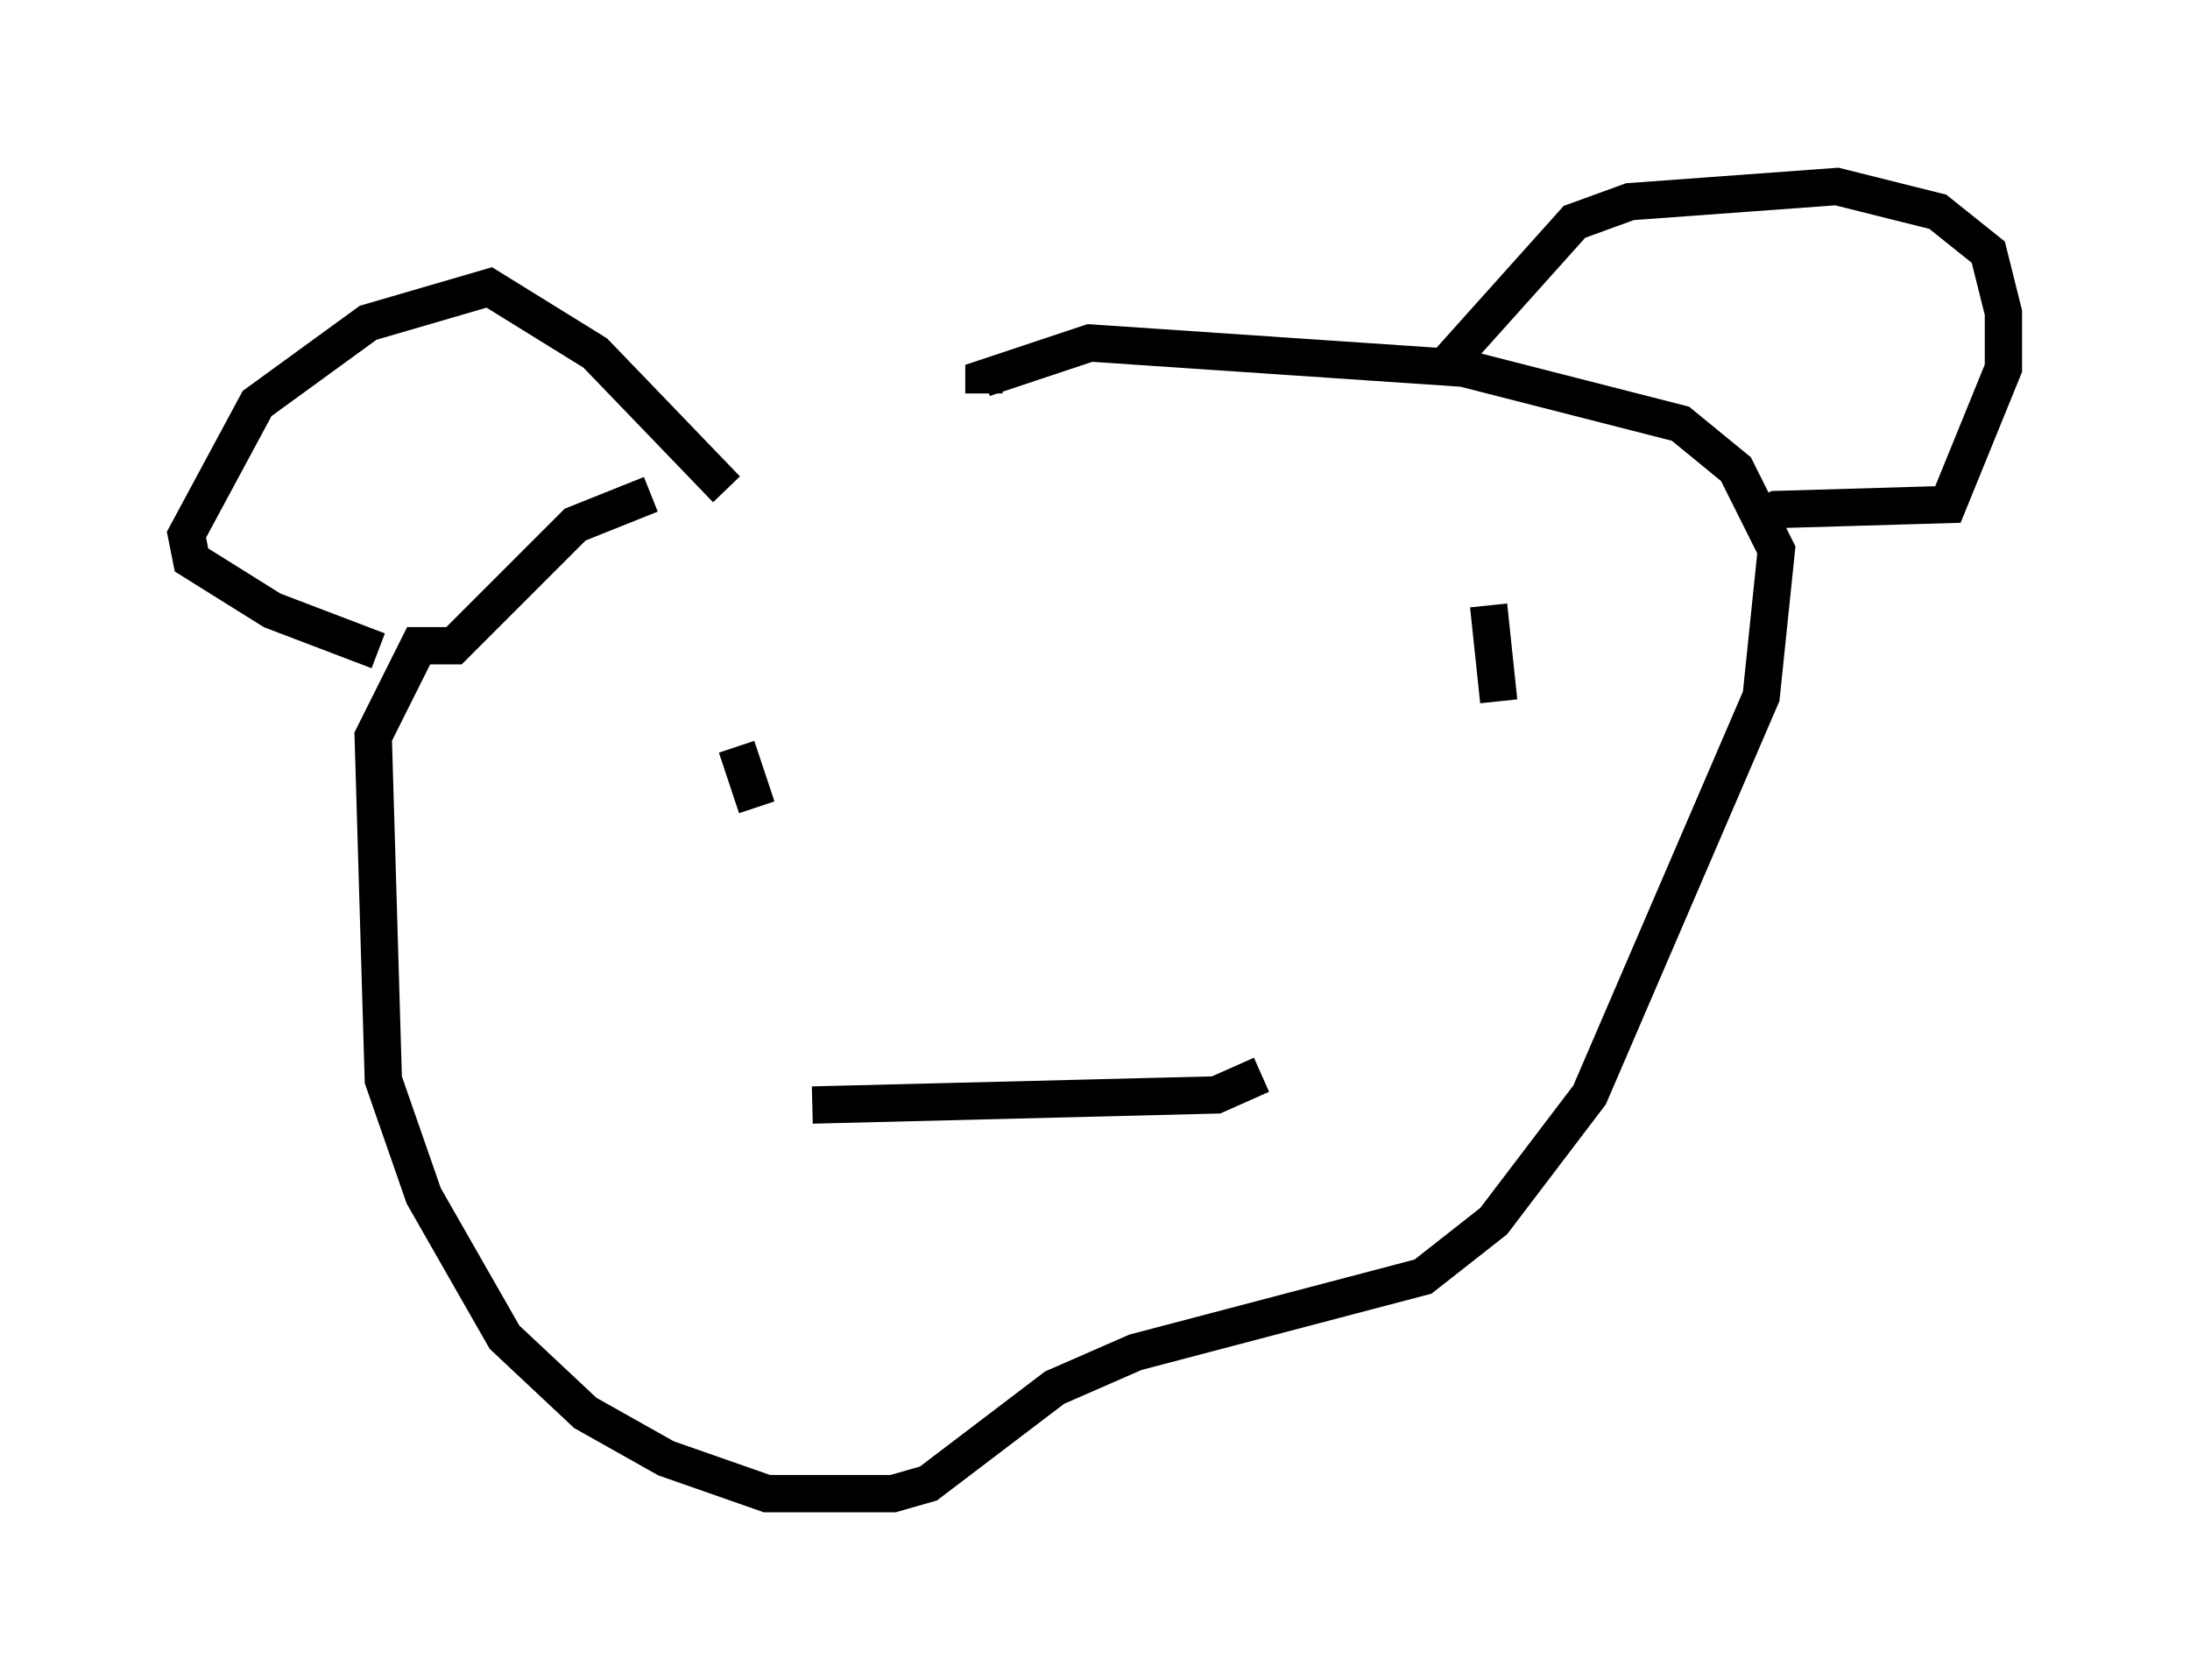 <?xml version="1.0" encoding="utf-8" ?>
<svg baseProfile="full" height="45.047" version="1.1" width="58.714" xmlns="http://www.w3.org/2000/svg" xmlns:ev="http://www.w3.org/2001/xml-events" xmlns:xlink="http://www.w3.org/1999/xlink"><defs /><rect fill="white" height="45.047" width="58.714" x="0" y="0" /><path d="M27.733, 12.036 m-10.284, 1.218 l-2.03, 0.812 -3.248, 3.248 l-0.947, 0.0 -1.218, 2.436 l0.271, 9.202 1.083, 3.112 l2.165, 3.789 2.165, 2.03 l2.165, 1.218 2.706, 0.947 l3.383, 0.0 0.947, -0.271 l3.383, -2.571 2.165, -0.947 l7.713, -2.03 1.894, -1.488 l2.571, -3.383 4.601, -10.69 l0.406, -3.924 -1.083, -2.165 l-1.488, -1.218 -5.819, -1.488 l-10.013, -0.677 -2.842, 0.947 l0.0, 0.406 m-6.901, 2.571 l-3.518, -3.654 -2.842, -1.759 l-3.248, 0.947 -2.977, 2.165 l-1.894, 3.518 0.135, 0.677 l2.165, 1.353 2.842, 1.083 m28.552, -7.578 l3.518, -3.924 1.488, -0.541 l5.548, -0.406 2.706, 0.677 l1.353, 1.083 0.406, 1.624 l0.0, 1.488 -1.488, 3.654 l-4.601, 0.135 -0.812, 0.406 m-26.522, 7.578 l-0.541, -1.624 m20.162, -3.789 l0.271, 2.571 m-18.403, 10.825 l10.825, -0.271 1.218, -0.541 " fill="none" stroke="black" stroke-width="1" /></svg>